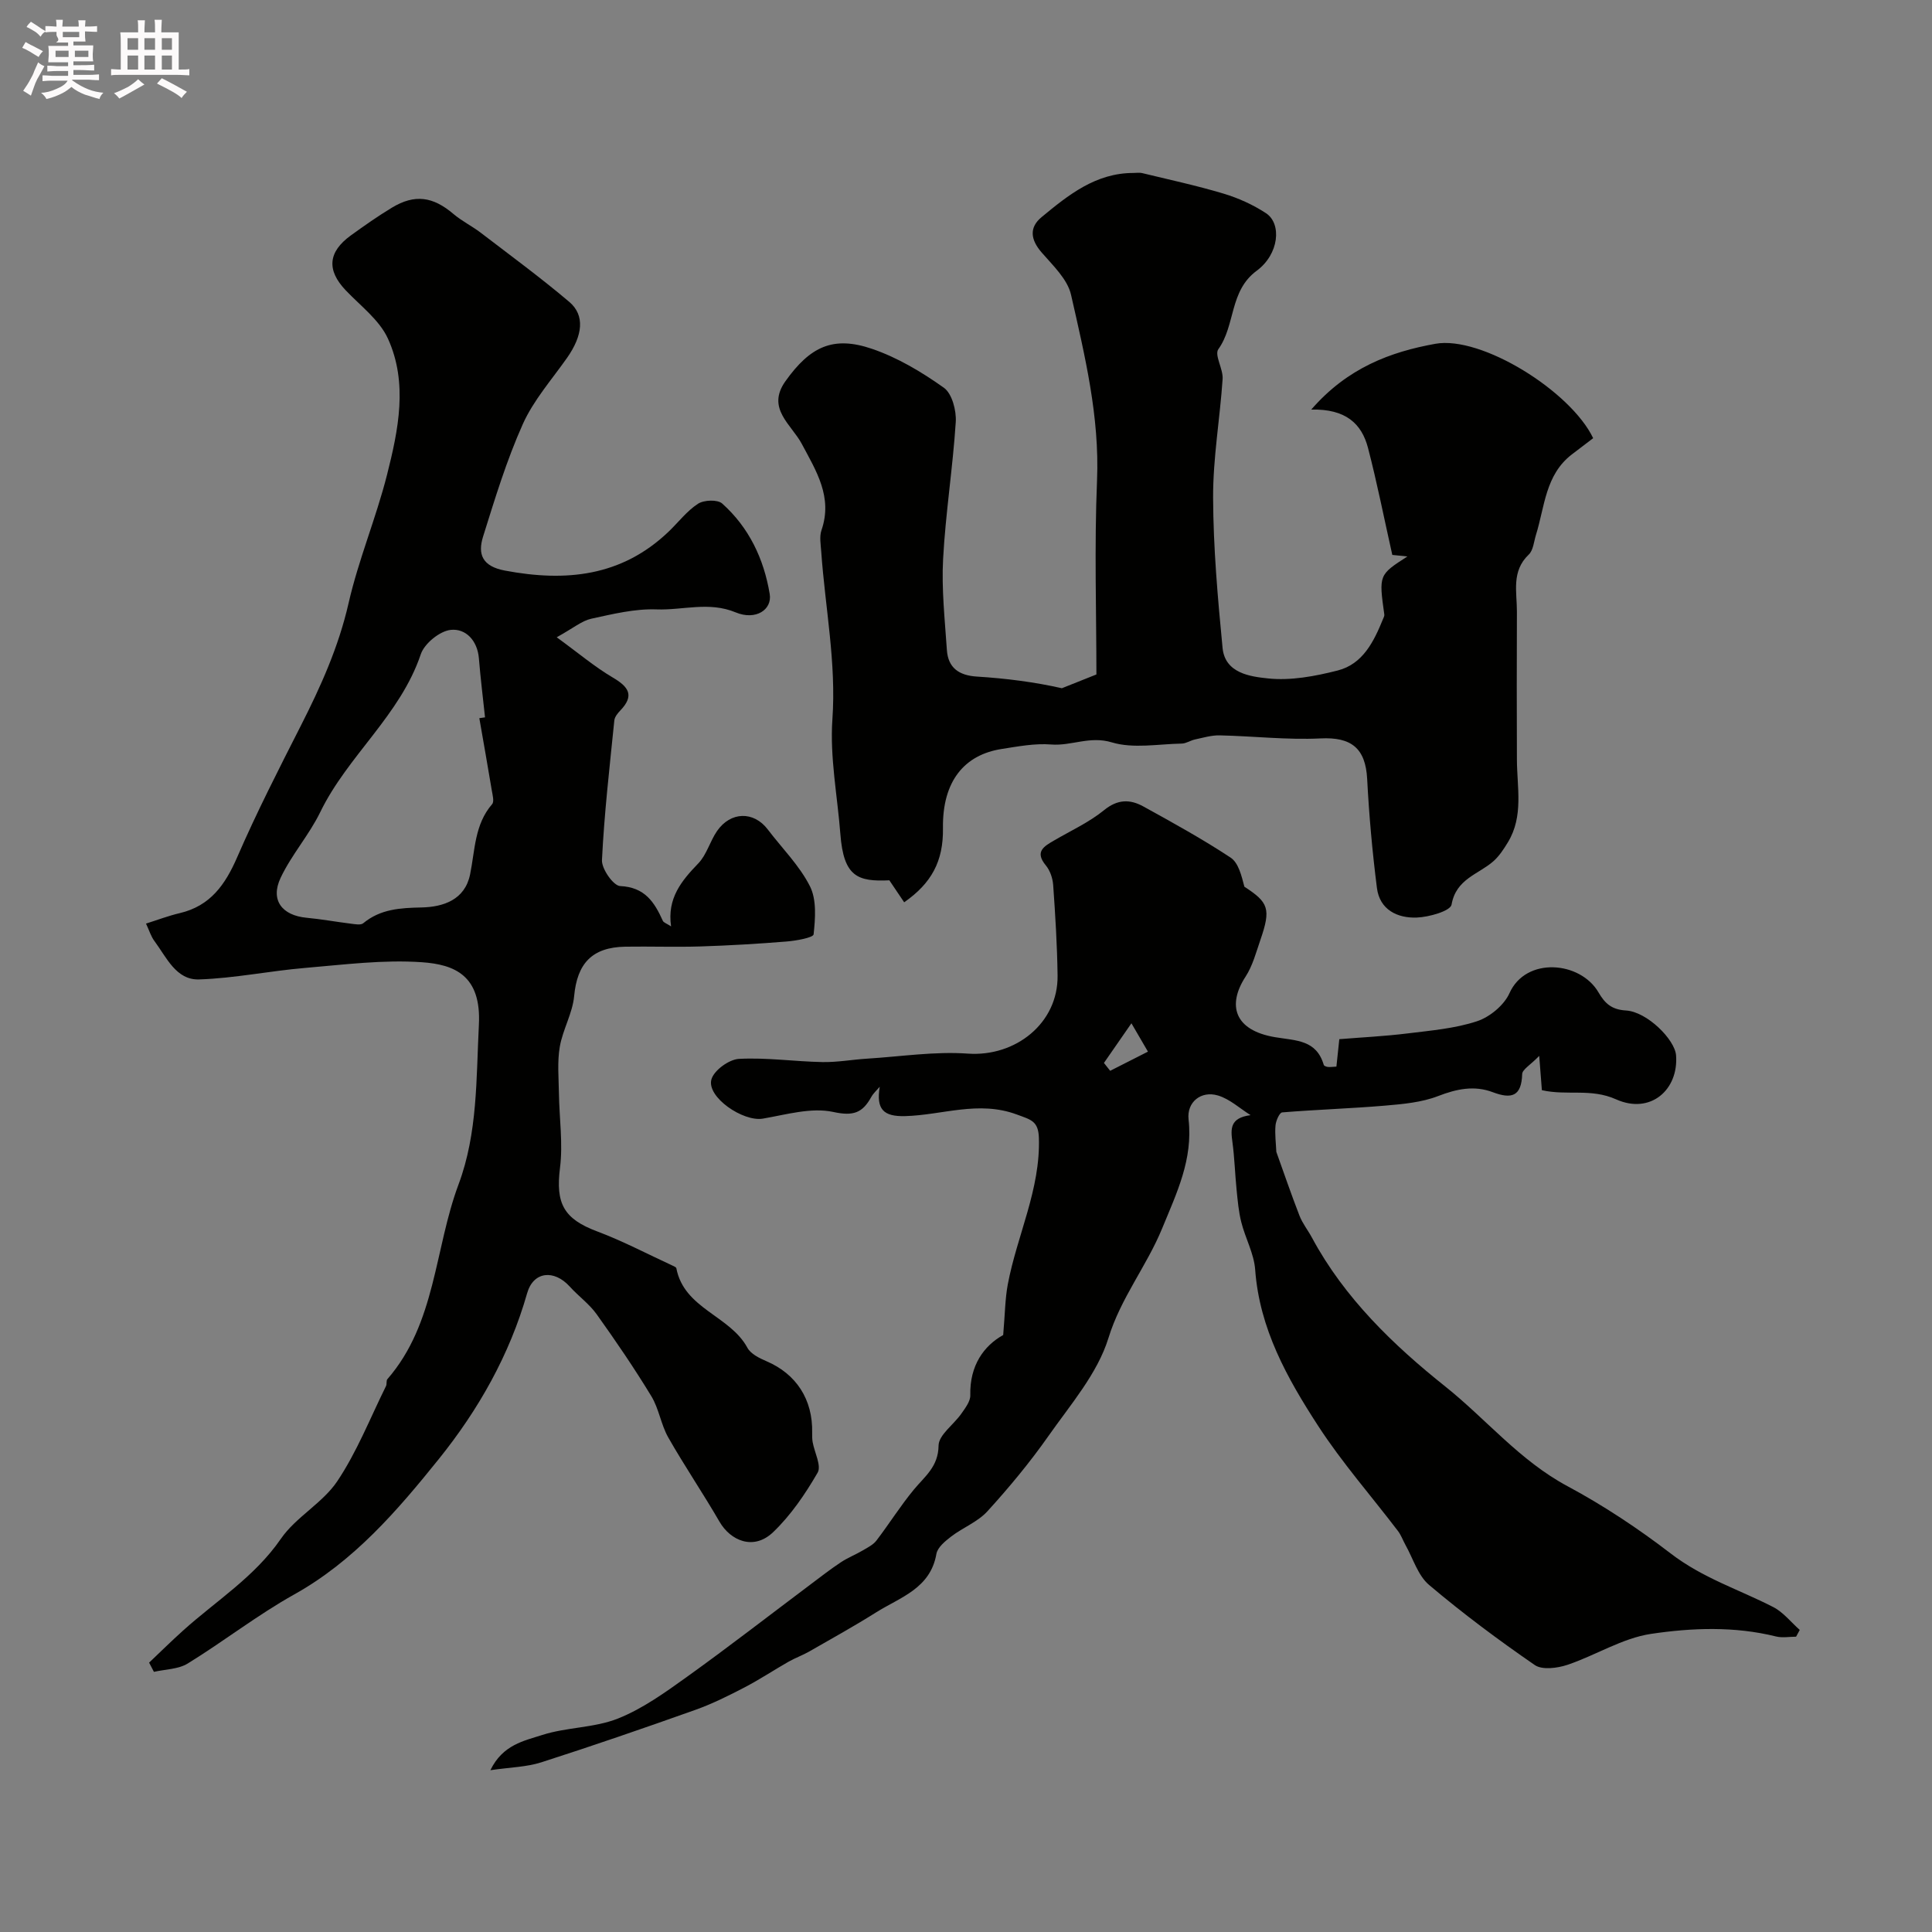 <svg enable-background="new 0 0 400 400" viewBox="0 0 400 400" xmlns="http://www.w3.org/2000/svg"><rect x="0" y="0" width="400" height="400" fill="#808080" stroke="none"/><path d="m6.8 9.5c.6.3 1.3.7 2.1 1.1-.4.4-.7.8-.9 1.2-.7-.4-1.3-.8-1.8-1.1s-1.1-.6-1.6-.8c.2-.4.5-.8.7-1.2.4.2.8.5 1.5.8zm.9 6.9c-.3.6-.5 1.1-.7 1.7s-.4 1.1-.6 1.7c-.6-.4-1.1-.7-1.6-1 .7-1 1.2-1.8 1.5-2.4.3-.5.6-1.1.8-1.7.3-.6.5-1.2.8-1.8.3.3.8.6 1.3.8-.7 1.3-1.2 2.2-1.5 2.7zm.1-11c.4.3 1 .7 1.7 1.1-.5.2-.8.6-1.1 1.1-.5-.6-1-1-1.4-1.2s-.9-.6-1.5-.8c.2-.4.5-.7.9-1.1.5.3.9.6 1.4.9zm10.5 13.1c1 .4 2 .6 3.1.7-.4.4-.7.8-.8 1.3-.9-.2-1.9-.6-3-.9-1-.4-2-.9-2.8-1.6-.5.4-1.1.9-1.9 1.3s-1.9.9-3.3 1.2c-.1-.3-.5-.8-1.1-1.3 1 0 2.1-.3 3.2-.8 1.2-.5 1.9-1 2.3-1.7h-3.2c-.4 0-1 0-2 .1v-1.2c1 0 1.7.1 2 .1h3.3v-1h-2.3c-.2 0-.9 0-2 .1v-1.2c1.2 0 1.9.1 2 .1h2.3v-.8h-4.1c0-.7.1-1.2.1-1.6 0-.5 0-1.1-.1-1.8h4.1v-.7h-2.5c1-.6.1-1.1.1-1.6v-.6h-.5c-.4 0-1 0-1.8.1v-1.3c1.2 0 1.9.1 2.1.1h.2c0-.3 0-.8-.1-1.4h1.4c0 .6-.1 1-.1 1.4h3.4c0-.4 0-.8-.1-1.3h1.5c0 .4-.1.9-.1 1.3.7 0 1.5 0 2.5-.1v1.2c-1 0-1.8-.1-2.5-.1v.6c0 .3 0 .8.1 1.5h-2.5v.8h4.1c0 .7-.1 1.3-.1 1.8s0 1 .1 1.5h-4.1v.8h1.4c.8 0 1.8 0 2.9-.1v1.2c-1 0-1.9-.1-2.8-.1h-1.5v1h3.2c.3 0 1 0 2.1-.1v1.2c-1.1 0-1.8-.1-2.1-.1h-3.4l-.1.1c1.4 1 2.4 1.5 3.4 1.9zm-4.1-6.7v-1.3h-2.7v1.3zm2.2-4.1v-1.1h-3.4v1.1zm1.9 4.1v-1.3h-2.8v1.3z" fill="#fcfafa"/><path d="m37 6.7v2.3 5.4c1 0 1.8 0 2.2-.1v1.3c-.6 0-1.5-.1-2.5-.1h-11.9c-.7 0-1.3 0-1.8.1v-1.3c.5 0 1.1.1 2 .1v-5.2c0-1 0-1.8-.1-2.5h3.7c0-1.3 0-2.1-.1-2.5h1.5c0 .4-.1 1.3-.1 2.5h2.2c0-1.2 0-2.1-.1-2.6h1.5c0 .4-.1 1.3-.1 2.6zm-12.3 13.7c-.3-.4-.7-.8-1.1-1.1 1.1-.4 2.1-.9 2.9-1.3.8-.5 1.5-1 2.1-1.6.4.4.9.8 1.3 1.1-2.5 1.4-4.2 2.4-5.2 2.9zm3.9-10.1v-2.4h-2.2v2.4zm0 4.1v-2.9h-2.2v2.9zm3.5-4.1v-2.4h-2.2v2.4zm0 4.1v-2.9h-2.2v2.9zm.4 2.9 1-1.1c.6.3 1.4.7 2.5 1.3s2 1.1 2.7 1.5c-.4.4-.8.8-1.1 1.3-.8-.8-2.5-1.7-5.1-3zm3.1-7v-2.4h-2.1v2.4zm0 4.1v-2.9h-2.1v2.9z" fill="#fcfafa"/><g fill="#010100"><path d="m30.23 191.22c2.37-.75 4.65-1.62 7-2.17 6.32-1.49 9.41-5.89 11.88-11.58 4.01-9.24 8.61-18.24 13.18-27.23 4.13-8.13 7.81-16.31 9.87-25.32 2.05-9.01 5.7-17.65 7.97-26.62 2.35-9.3 4.37-19 .19-28.19-1.76-3.86-5.68-6.78-8.75-10.01-3.95-4.16-3.69-7.91 1.07-11.36 2.77-2 5.58-3.98 8.51-5.75 4.72-2.85 8.49-2.3 12.73 1.31 1.73 1.47 3.82 2.49 5.63 3.87 6.17 4.72 12.43 9.32 18.35 14.33 3.29 2.79 2.79 6.96-.45 11.58-3.17 4.51-6.95 8.78-9.17 13.73-3.36 7.5-5.77 15.44-8.23 23.3-1.14 3.65-.15 6.14 4.51 7.02 12.61 2.38 24.16 1.25 33.89-8.04 2.03-1.94 3.79-4.29 6.1-5.79 1.23-.8 4.05-.91 5.01-.05 5.55 4.96 8.63 11.45 9.84 18.73.54 3.25-2.89 5.53-7.04 3.81-5.55-2.31-10.95-.42-16.37-.62-4.49-.17-9.08.96-13.54 1.93-1.95.43-3.67 1.92-7.15 3.84 4.54 3.3 7.88 6.14 11.6 8.33 3.31 1.94 4.55 3.73 1.55 6.85-.54.56-1.14 1.31-1.22 2.03-.97 9.63-2.09 19.26-2.56 28.92-.09 1.82 2.37 5.32 3.77 5.38 5.1.23 7.09 3.32 8.83 7.19.16.37.76.54 1.71 1.16-.85-5.84 2.17-9.45 5.64-13.05 1.73-1.8 2.41-4.55 3.86-6.67 2.82-4.1 7.61-4.17 10.51-.36 2.96 3.9 6.57 7.47 8.74 11.77 1.41 2.79 1.11 6.65.76 9.95-.07.7-3.63 1.33-5.61 1.49-5.92.48-11.86.83-17.8 1.02-5.19.16-10.39-.03-15.58.05-6.92.12-9.96 3.5-10.59 10.23-.33 3.56-2.36 6.93-2.97 10.49-.54 3.12-.23 6.4-.18 9.61.07 5.17.86 10.41.22 15.48-.92 7.35.75 10.54 7.7 13.14 5.33 2 10.41 4.69 15.6 7.08.29.14.75.32.79.55 1.61 8.41 11.1 9.78 14.71 16.46.69 1.28 2.49 2.16 3.96 2.79 6.16 2.64 9.6 7.91 9.45 14.8-.01.65-.01 1.3.1 1.94.38 2.15 1.86 4.9 1.03 6.33-2.55 4.41-5.53 8.79-9.19 12.3-4.08 3.92-8.87 1.75-11.12-2.14-3.41-5.89-7.25-11.54-10.62-17.46-1.5-2.65-1.92-5.93-3.49-8.52-3.53-5.81-7.37-11.44-11.33-16.98-1.53-2.14-3.78-3.75-5.56-5.72-3.26-3.6-7.54-3.16-8.83 1.36-3.64 12.79-10.08 24.13-18.29 34.34-8.61 10.7-17.56 21.12-29.93 28.03-7.63 4.26-14.59 9.71-22.05 14.3-1.95 1.2-4.65 1.19-7 1.73-.33-.64-.66-1.27-1-1.91 2.33-2.21 4.62-4.47 7.01-6.62 6.88-6.2 14.83-11.11 20.28-19.03 3.11-4.51 8.63-7.37 11.67-11.91 4.08-6.09 6.81-13.08 10.09-19.7.21-.43.01-1.12.29-1.44 10.05-11.56 9.72-26.92 14.73-40.32 3.98-10.66 3.64-21.9 4.21-33.07.52-10.21-5.06-12.45-11.79-12.92-8-.56-16.15.5-24.21 1.18-7.33.62-14.6 2.14-21.93 2.38-4.75.16-6.73-4.55-9.2-7.88-.76-.99-1.14-2.31-1.79-3.68zm69.01-42.53c.39-.06.78-.11 1.18-.17-.43-4.07-.94-8.13-1.27-12.21-.3-3.7-2.73-6.23-5.83-5.9-2.28.24-5.45 2.82-6.2 5.04-4.26 12.66-15.13 20.99-20.81 32.68-2.31 4.75-5.96 8.85-8.21 13.61-2.18 4.61.28 7.79 5.36 8.27 3.08.29 6.13.85 9.2 1.23.85.1 2.02.34 2.54-.09 3.56-2.95 7.68-3.18 12.06-3.27 4.57-.1 8.98-1.6 10.06-6.81 1.04-5.03.9-10.34 4.57-14.58.47-.55.08-1.94-.08-2.91-.82-4.96-1.71-9.92-2.57-14.89z"/><path d="m207.7 276.4c.38-4.4.39-7.49.95-10.47 1.91-10.17 6.79-19.67 6.44-30.38-.12-3.47-1.65-3.72-4.56-4.8-7.96-2.96-15.48.14-23.17.33-4.46.11-5.99-1.42-5.22-6.08-.6.71-1.33 1.35-1.77 2.15-1.8 3.25-3.68 3.98-7.85 3.07-4.55-.99-9.74.55-14.58 1.38-4.08.7-11.67-4.46-10.65-8.12.52-1.87 3.64-4.14 5.69-4.25 5.73-.31 11.52.55 17.29.66 3.09.06 6.2-.52 9.3-.71 6.94-.43 13.93-1.53 20.81-1.04 9.88.7 18.71-6.31 18.58-16.15-.08-6.26-.47-12.51-.91-18.75-.1-1.4-.64-3.01-1.53-4.08-2.34-2.83-.39-3.92 1.7-5.14 3.49-2.04 7.26-3.76 10.37-6.29 2.82-2.3 5.4-2.27 8.13-.76 6.11 3.37 12.24 6.74 18.05 10.58 1.66 1.09 2.27 3.77 2.87 6.04 5 3.23 5.53 4.58 3.33 10.95-.9 2.61-1.62 5.41-3.1 7.68-3.79 5.83-2.41 11.11 6.19 12.53 4.39.72 8.48.55 10.01 5.72.06.22.55.4.86.43.49.05.99-.03 1.76-.07.18-1.74.37-3.5.6-5.68 4.69-.38 9.43-.61 14.12-1.19 4.84-.6 9.8-1.01 14.38-2.52 2.65-.87 5.61-3.32 6.73-5.81 3.4-7.61 14.67-6.63 18.43-.17 1.29 2.21 2.64 3.57 5.68 3.75 4.37.25 10.13 6.02 10.38 9.28.55 7.14-5.3 12.3-12.41 9.12-5.25-2.35-10.11-.71-15.37-1.9-.13-1.73-.27-3.48-.55-7.1-1.84 1.9-3.5 2.81-3.53 3.77-.14 4.63-2.2 5.21-6.08 3.75-3.82-1.45-7.48-.69-11.33.8-3.41 1.32-7.29 1.66-11 1.98-7.08.6-14.2.82-21.28 1.4-.56.05-1.3 1.74-1.38 2.71-.16 1.8.09 3.63.17 5.46 1.54 4.29 3.08 8.8 4.8 13.23.63 1.61 1.76 3.01 2.58 4.54 6.71 12.49 16.91 22.29 27.6 30.81 8.48 6.76 15.39 15.34 25.36 20.67 7.36 3.94 14.69 8.81 21.24 13.85 6.73 5.18 14.19 7.49 21.29 11.14 2.09 1.07 3.68 3.13 5.5 4.74-.25.47-.5.93-.76 1.4-1.39 0-2.86.28-4.17-.05-8.59-2.13-17.38-1.8-25.88-.53-5.95.89-11.46 4.45-17.3 6.41-2.08.69-5.21 1.1-6.75.04-7.54-5.19-14.9-10.68-21.89-16.59-2.3-1.95-3.3-5.45-4.87-8.25-.54-.97-.91-2.06-1.58-2.93-5.52-7.25-11.58-14.15-16.52-21.76-6.39-9.84-12.14-20.1-13.03-32.33-.24-3.32-2.04-6.51-2.87-9.82-.56-2.19-.75-4.49-.98-6.75-.33-3.28-.42-6.58-.86-9.84-.37-2.71-.56-5.02 3.76-5.58-2.24-1.4-4.31-3.34-6.75-4.07-3.53-1.05-6.49 1.39-6.09 4.96.93 8.28-2.44 15.18-5.47 22.56-3.21 7.82-8.56 14.37-11.12 22.7-2.27 7.36-7.87 13.79-12.45 20.32-3.83 5.45-8.12 10.62-12.61 15.55-2 2.19-5.08 3.37-7.5 5.22-1.24.95-2.82 2.25-3.06 3.6-1.24 7.17-7.49 8.97-12.47 12.1-4.52 2.84-9.19 5.44-13.83 8.09-1.4.8-2.94 1.35-4.33 2.14-3.07 1.75-6.03 3.72-9.17 5.35-3.29 1.71-6.65 3.38-10.13 4.62-10.57 3.76-21.18 7.42-31.87 10.85-3.04.98-6.38 1.02-10.54 1.63 2.56-5.3 7.02-6.09 10.7-7.28 5.07-1.64 10.79-1.46 15.7-3.41 5.15-2.05 9.85-5.45 14.41-8.72 8.6-6.17 16.97-12.67 25.43-19.02 2.08-1.56 4.14-3.17 6.31-4.61 1.43-.95 3.07-1.59 4.56-2.47 1-.59 2.15-1.16 2.82-2.04 2.65-3.47 4.97-7.19 7.75-10.55 2.27-2.75 5.06-4.72 5.11-9.11.03-2.21 3.14-4.34 4.72-6.61.81-1.16 1.88-2.55 1.85-3.81-.15-6.17 2.84-10.27 6.81-12.47zm20.86-56.33c.43.54.86 1.09 1.29 1.63 2.6-1.32 5.21-2.64 7.82-3.97-1.24-2.12-2.21-3.78-3.42-5.87-1.98 2.86-3.84 5.54-5.69 8.21z"/><path d="m291.39 115.21c-1.48-.15-2.74-.28-3.13-.32-1.71-7.62-3.15-14.95-5.03-22.16-1.3-4.97-4.57-8.11-11.75-7.93 7.52-8.67 16.43-11.95 25.69-13.62 9.54-1.72 28.01 9.79 32.68 19.54-1.43 1.09-2.95 2.23-4.45 3.39-5.47 4.22-5.58 10.82-7.4 16.65-.43 1.39-.55 3.17-1.49 4.06-3.65 3.47-2.43 7.77-2.45 11.86-.04 10.19-.04 20.39 0 30.58.02 5.78 1.41 11.71-1.85 17.1-.86 1.42-1.81 2.88-3.03 3.96-3.1 2.72-7.72 3.63-8.65 8.97-.23 1.32-4.67 2.59-7.21 2.68-3.99.15-7.66-1.6-8.24-6.11-.95-7.48-1.63-15.01-2.02-22.54-.33-6.44-3.3-8.75-9.65-8.44-6.94.34-13.92-.48-20.89-.63-1.7-.04-3.43.49-5.12.85-.93.2-1.82.83-2.73.85-4.85.09-10.03 1.09-14.48-.25-4.55-1.38-8.36.77-12.55.44-3.38-.27-6.87.4-10.27.93-7.64 1.19-12.28 6.59-12.14 16.39.1 6.84-2.36 11.39-8.03 15.35-.96-1.43-1.97-2.93-3.07-4.55-6.55.3-9.46-.72-10.14-9.56-.61-7.93-2.2-15.92-1.65-23.77.82-11.76-1.5-23.14-2.31-34.69-.1-1.49-.41-3.13.05-4.47 2.37-6.87-1.1-12.27-4.08-17.87-2.14-4.02-7.39-7.33-3.4-12.95 5.14-7.24 9.93-9.46 17.93-6.73 5.29 1.8 10.31 4.8 14.89 8.06 1.69 1.2 2.61 4.72 2.46 7.09-.61 9.47-2.11 18.88-2.62 28.34-.34 6.25.36 12.58.78 18.85.25 3.73 2.52 5.29 6.24 5.52 5.97.37 11.91 1.13 17.57 2.41 2.37-.95 4.75-1.89 7.15-2.85 0-12.73-.44-26.48.13-40.18.54-13.21-2.52-25.8-5.38-38.42-.73-3.23-3.75-6.07-6.09-8.77-2.28-2.63-2.64-5.14-.02-7.31 5.55-4.59 11.22-9.16 19.03-9.15.59 0 1.21-.11 1.77.02 5.64 1.37 11.33 2.59 16.89 4.26 3.07.92 6.11 2.3 8.78 4.05 3.3 2.17 2.73 8.49-1.93 11.92-5.69 4.19-4.36 11.25-7.93 16.23-.87 1.21 1.02 4.1.88 6.17-.55 8.2-2 16.39-1.97 24.57.04 10.38.96 20.78 1.96 31.12.51 5.26 5.78 5.93 9.4 6.31 4.71.5 9.75-.45 14.43-1.64 5.24-1.34 7.5-6.02 9.4-10.68.12-.29.29-.61.26-.89-1.15-8.23-1.15-8.23 4.78-12.04z"/></g></svg>